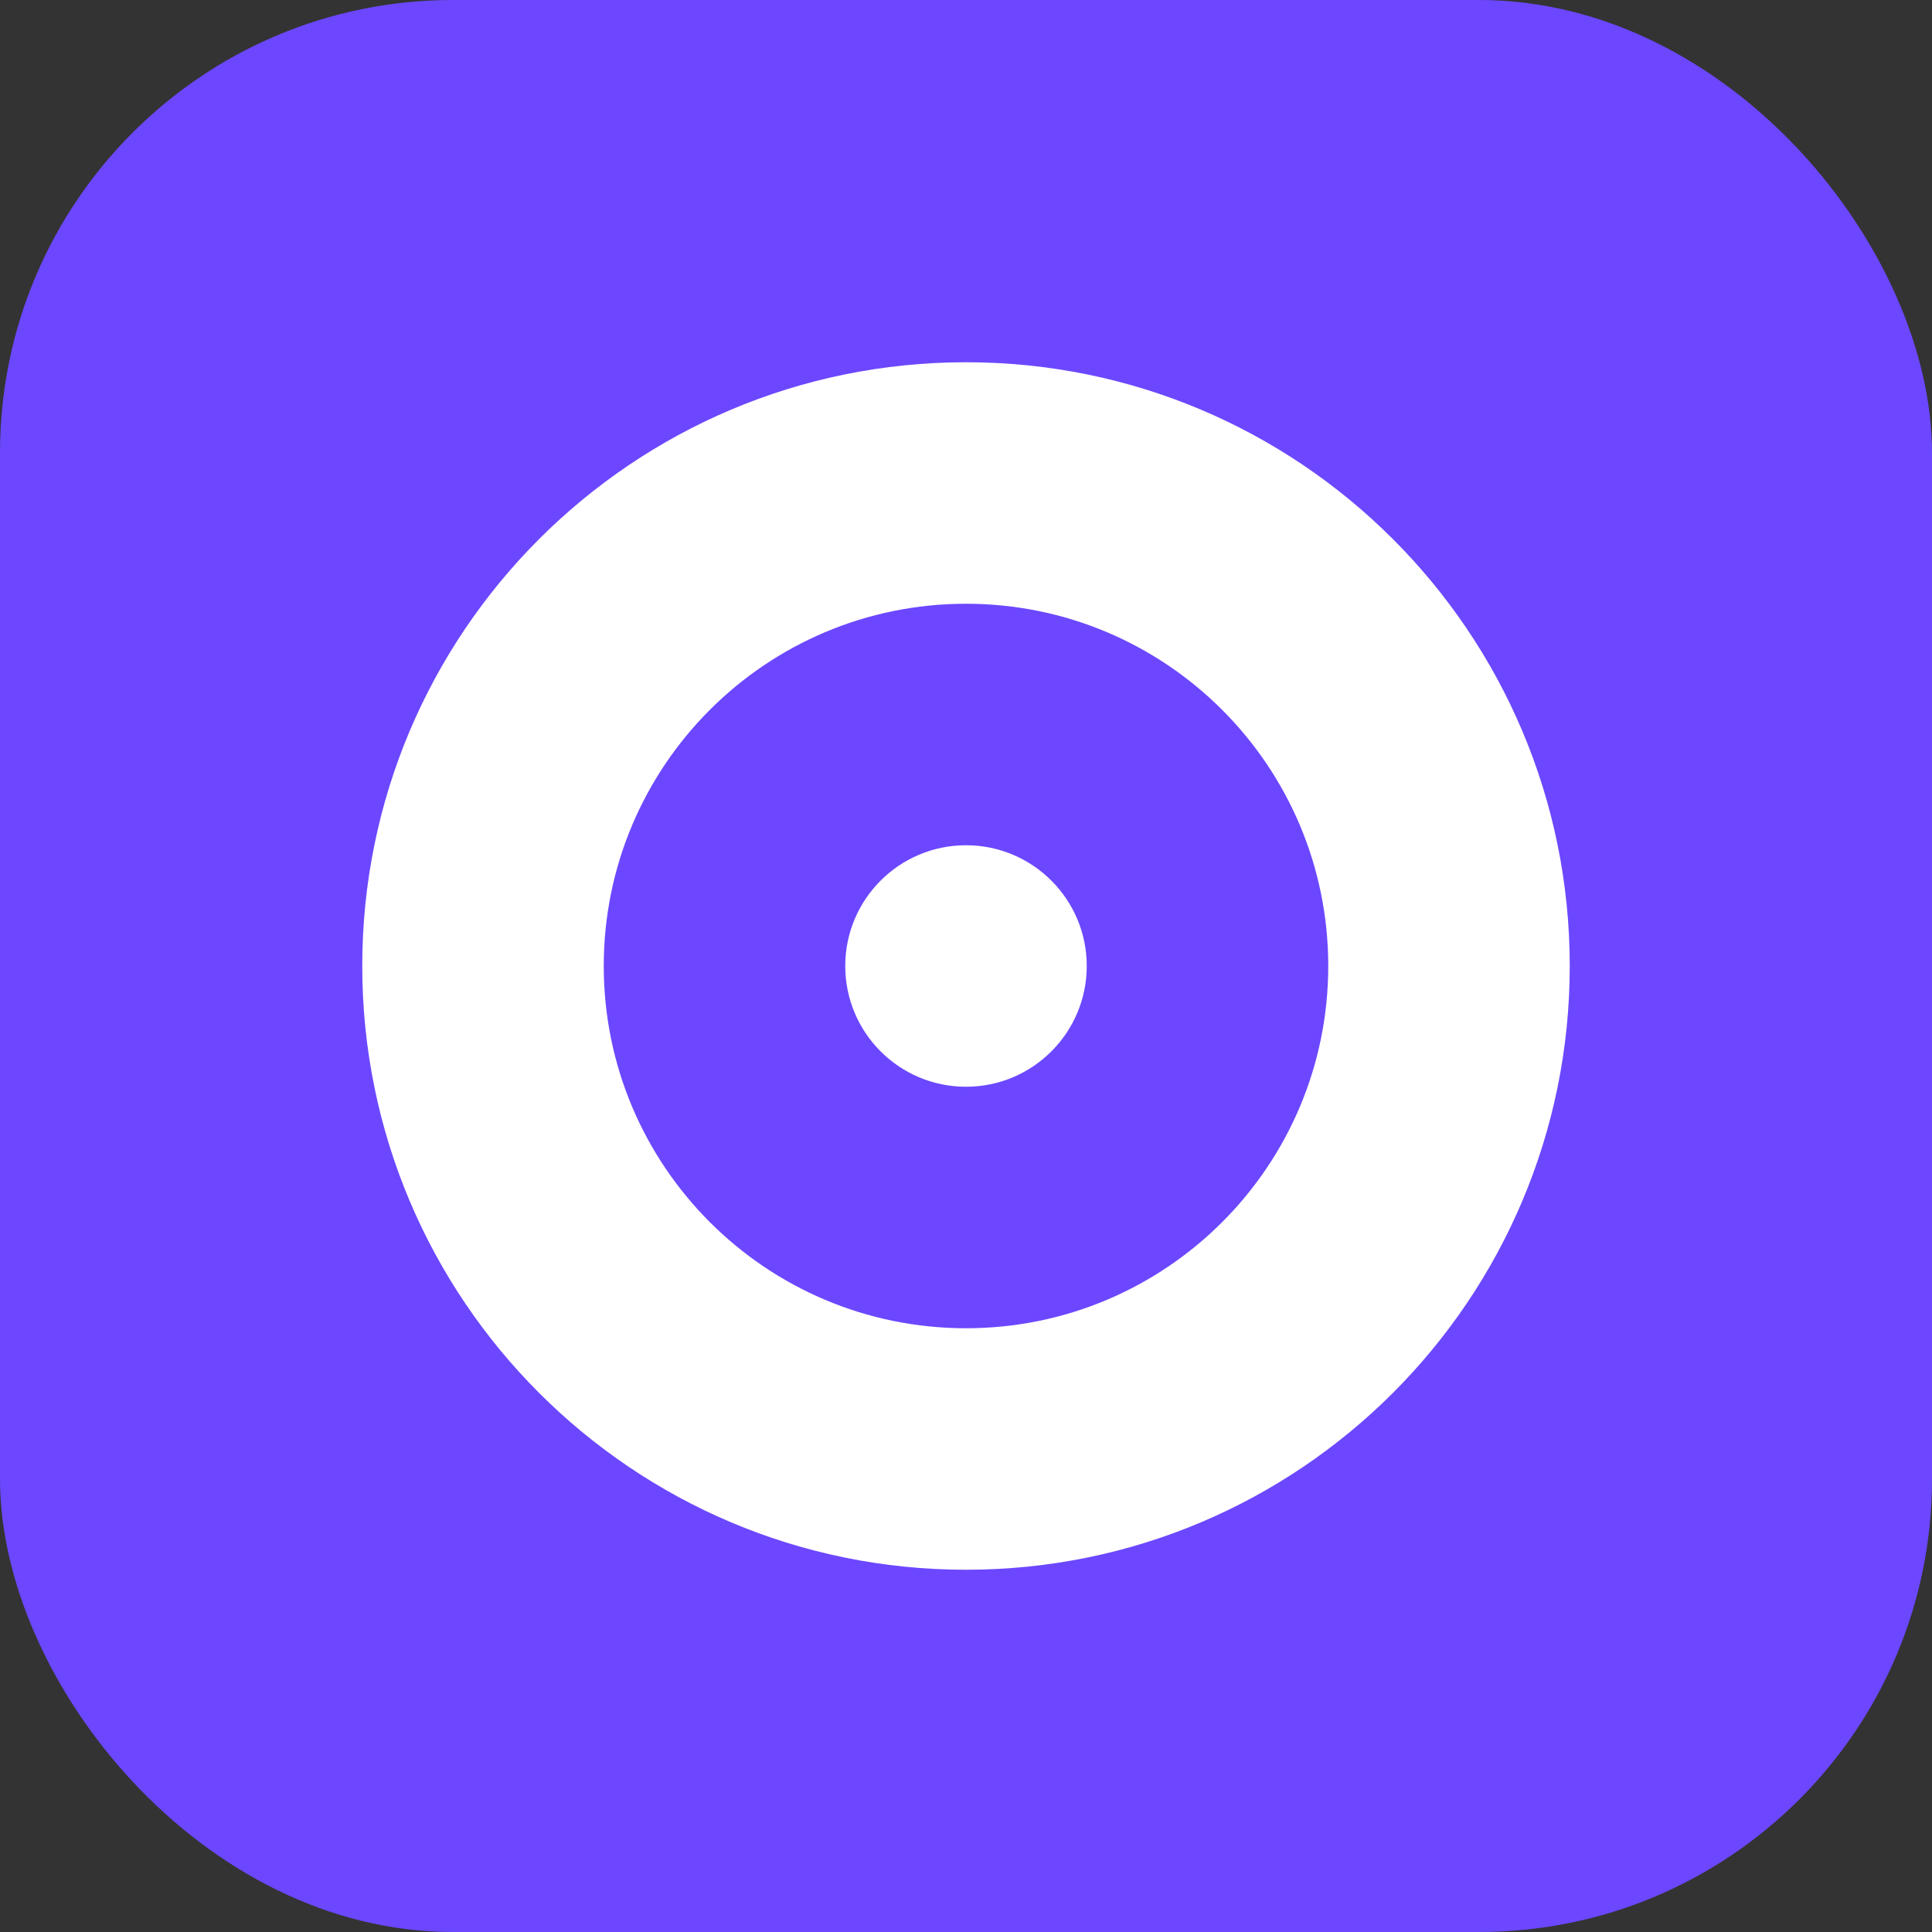 <svg width="256" height="256" viewBox="0 0 256 256" fill="none" xmlns="http://www.w3.org/2000/svg">
<rect x="0" y="0" width="256" height="256" fill="#333333" stroke="none"/>
<rect width="256" height="256" rx="60" fill="#6C47FF"/>
<path d="M128 48c44.183 0 80 35.817 80 80s-35.817 80-80 80-80-35.817-80-80 35.817-80 80-80z" fill="white"/>
<path d="M128 80c26.51 0 48 21.49 48 48s-21.49 48-48 48-48-21.49-48-48 21.49-48 48-48z" fill="#6C47FF"/>
<circle cx="128" cy="128" r="16" fill="white"/>
</svg>
